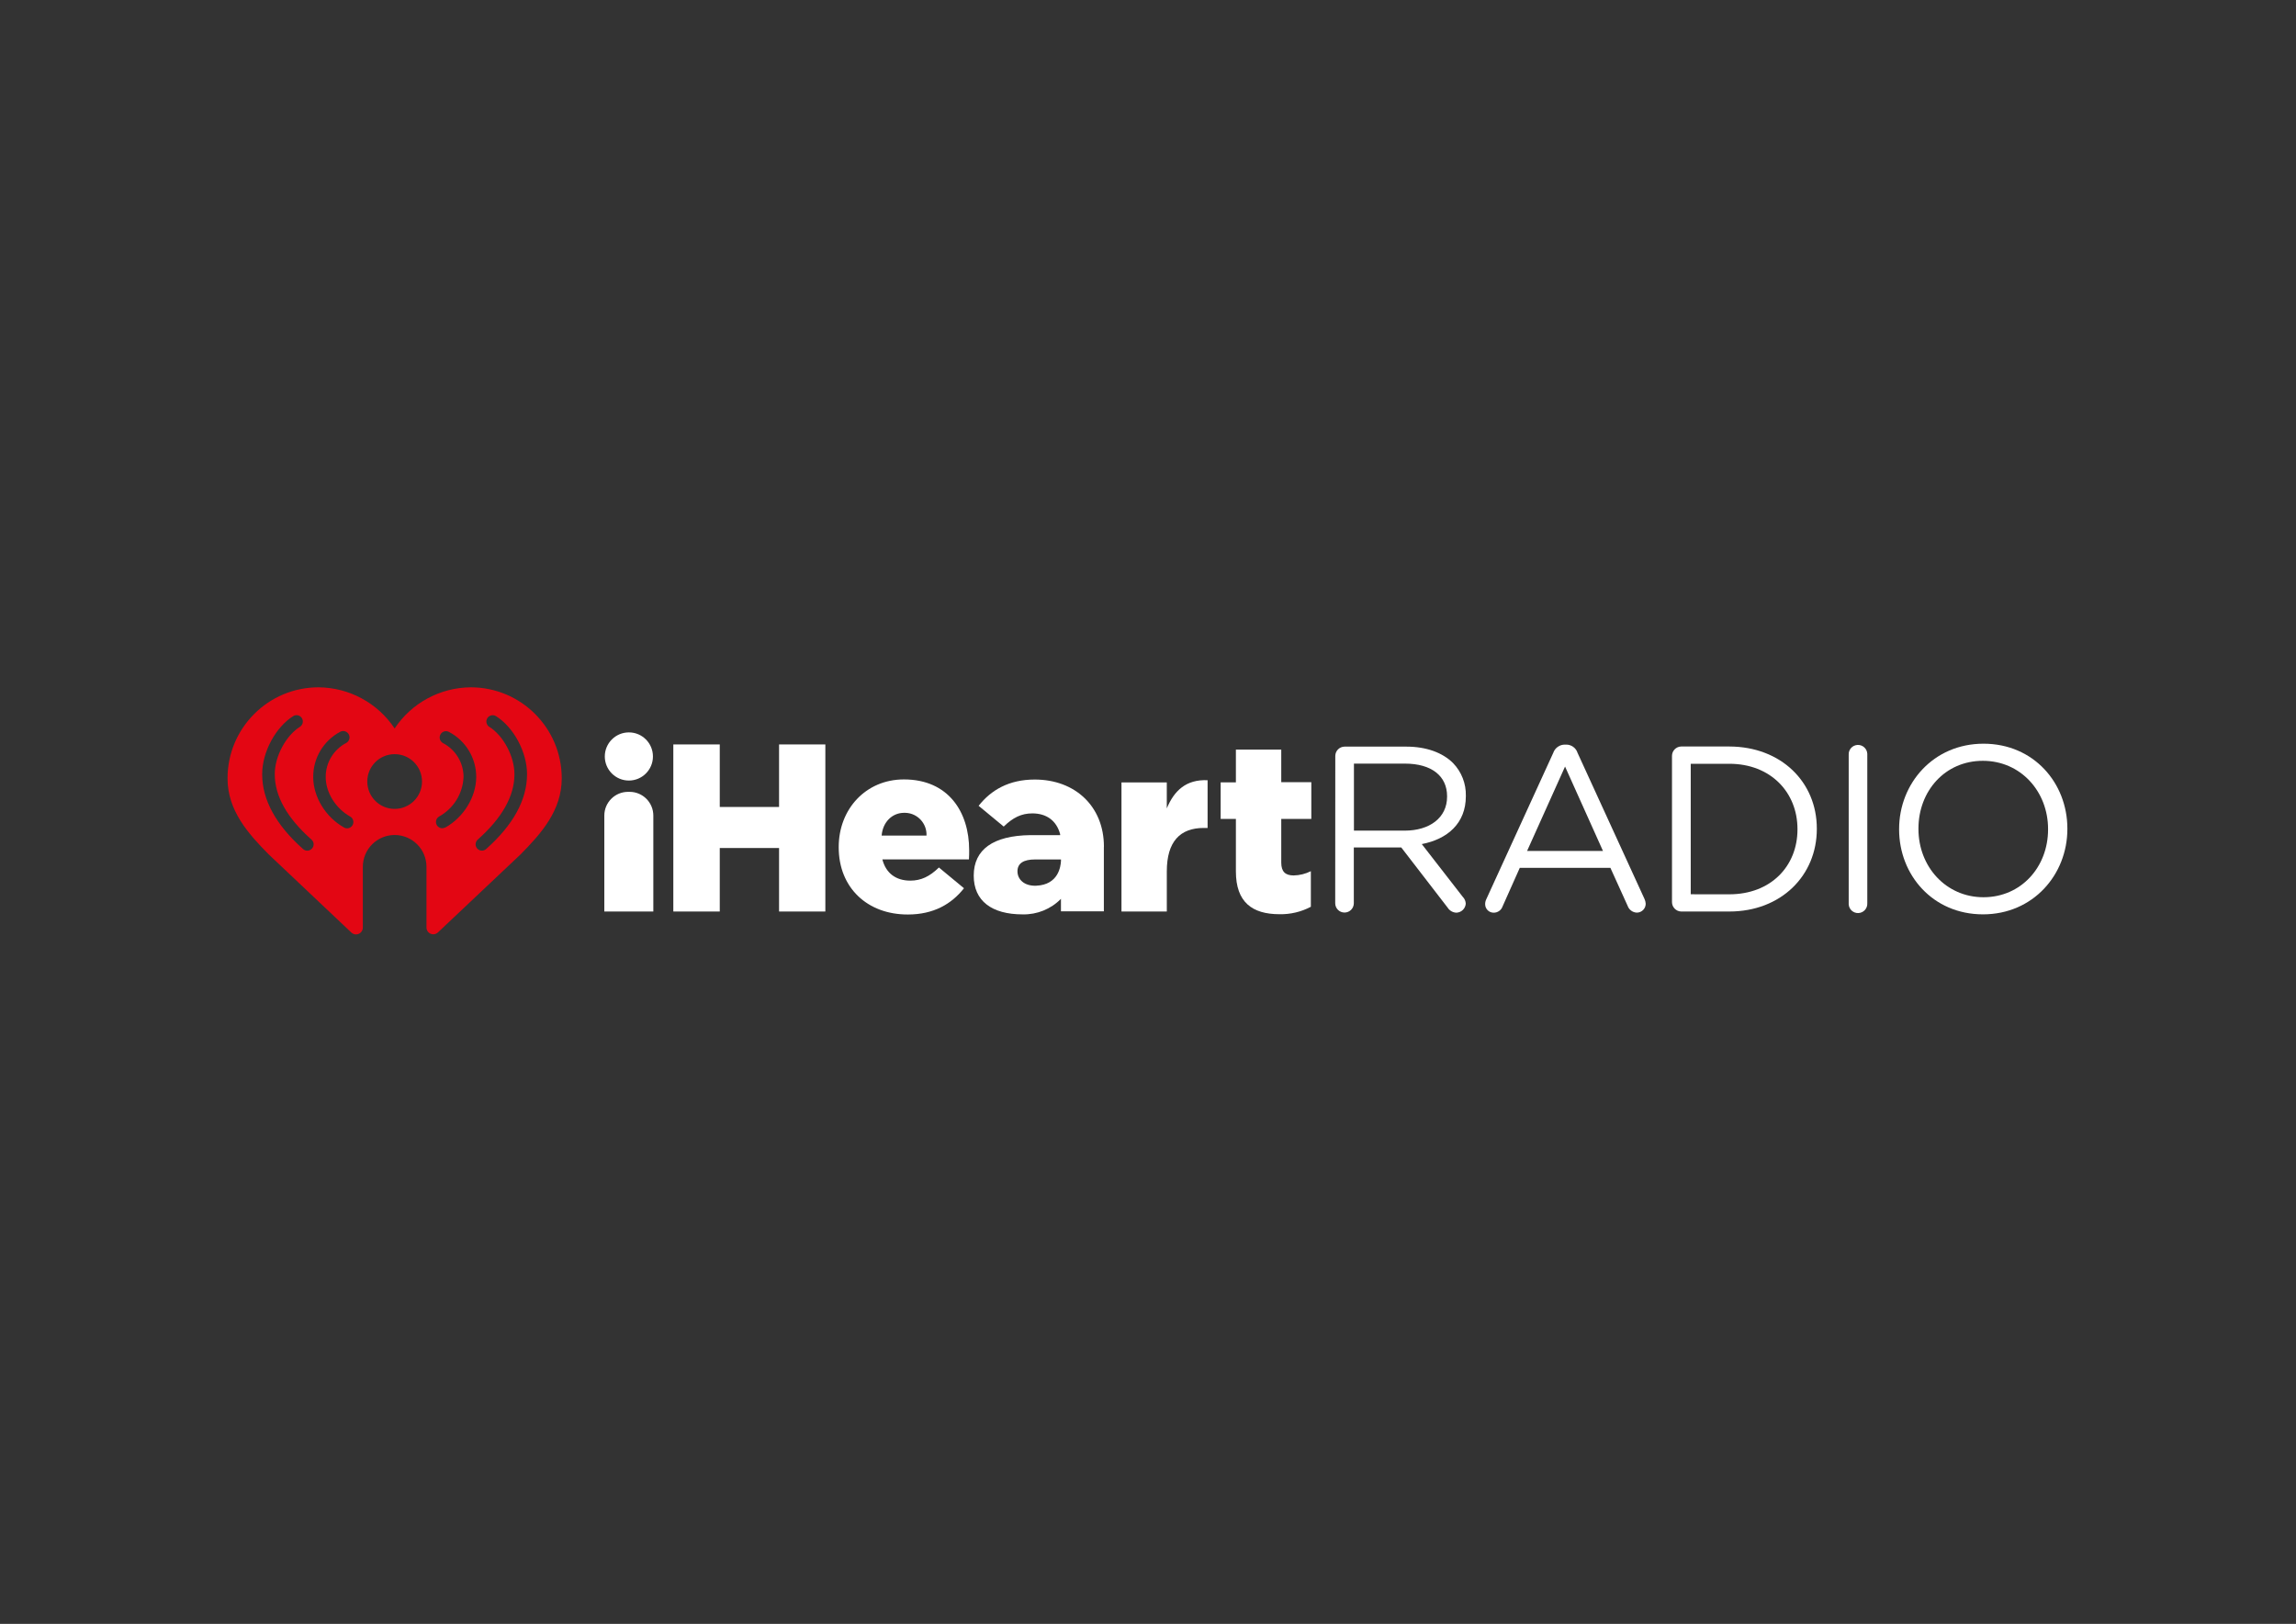 <?xml version="1.0" encoding="utf-8"?>
<svg version="1.0" id="katman_1" x="0px" y="0px" viewBox="0 0 1190.55 841.89" style="enable-background:new 0 0 1190.55 841.89;" xmlns="http://www.w3.org/2000/svg">
  <rect x="0" y="0" width="1190.55" height="841.89" fill="#333333" stroke="none"/>
  <style type="text/css">
	.st0{fill:#E30613;}
</style>
  <path class="st0" d="M244.07,356.34c-15.87,0.12-30.65,8.11-39.44,21.32c-8.79-13.21-23.57-21.2-39.44-21.32 c-26.06-0.01-47.19,21.11-47.2,47.17c0,0.01,0,0.01,0,0.02c0,16.54,10.47,28.47,21.42,39.5l42.79,40.45 c1.42,1.33,3.64,1.27,4.98-0.15c0.62-0.66,0.97-1.54,0.96-2.45V449.4c0-9.11,7.39-16.5,16.5-16.5s16.5,7.39,16.5,16.5v31.47 c0.01,1.94,1.59,3.52,3.53,3.51c0.89,0,1.75-0.35,2.4-0.96l42.79-40.4c10.95-11.02,21.42-22.95,21.42-39.5 c0-26.06-21.13-47.18-47.18-47.18C244.08,356.34,244.08,356.34,244.07,356.34z M161.79,439.91c-0.62,0.71-1.51,1.11-2.44,1.11 c-0.8,0-1.57-0.29-2.17-0.81c-14.08-12.5-21.23-25.54-21.23-38.76v-0.15c0-11.36,6.93-24.29,16.13-30.06 c1.55-0.93,3.56-0.42,4.49,1.13c0.9,1.51,0.45,3.46-1.02,4.42c-7.33,4.61-13.07,15.37-13.07,24.51v0.15 c0,11.27,6.41,22.66,19.03,33.82c1.36,1.18,1.5,3.24,0.32,4.6C161.81,439.88,161.8,439.9,161.79,439.91z M182.83,427.78 c-0.58,1.04-1.67,1.68-2.86,1.68c-0.54-0.01-1.07-0.16-1.54-0.42c-9.55-5.35-15.99-15.85-16.02-26.14v-0.14 c-0.03-9.78,5.37-18.78,14.01-23.37c1.6-0.85,3.59-0.24,4.44,1.36c0.85,1.6,0.24,3.59-1.36,4.44c-6.54,3.44-10.63,10.23-10.61,17.62 c0,8.04,5.12,16.28,12.68,20.52c1.57,0.87,2.14,2.86,1.27,4.43C182.84,427.77,182.84,427.78,182.83,427.78z M204.64,419.37 c-7.84,0-14.19-6.35-14.19-14.19s6.35-14.19,14.19-14.19c7.84,0,14.19,6.35,14.19,14.19C218.83,413.02,212.47,419.37,204.64,419.37 L204.64,419.37z M230.89,428.98c-0.47,0.26-1,0.4-1.54,0.42c-1.8,0.02-3.27-1.43-3.29-3.23c-0.01-1.23,0.67-2.36,1.75-2.92 c7.45-4.17,12.2-11.9,12.56-20.43c-0.01-7.38-4.11-14.15-10.65-17.56c-1.6-0.85-2.21-2.83-1.36-4.44s2.83-2.21,4.44-1.36 c8.68,4.54,14.12,13.51,14.14,23.31v0.11c-0.08,10.35-6.5,20.82-16.05,26.17V428.98z M273.28,401.44c0,13.22-7.15,26.26-21.23,38.76 c-0.6,0.52-1.37,0.81-2.17,0.81c-1.81-0.01-3.27-1.48-3.26-3.29c0-0.93,0.4-1.81,1.1-2.43c12.62-11.19,19.03-22.59,19.03-33.82 v-0.15c0-9.15-5.73-19.99-13.07-24.51c-1.51-0.99-1.94-3.02-0.94-4.53c0.96-1.47,2.91-1.92,4.42-1.02 c9.22,5.77,16.13,18.7,16.13,30.06L273.28,401.44z"/>
  <path d="M692.39,391.91c0.02-2.63,2.13-4.77,4.77-4.83h32.02c10.5,0,18.93,3.18,24.31,8.56c4.37,4.53,6.74,10.62,6.6,16.91v0.25 c0,14.05-9.53,22.25-22.85,24.81l21.26,27.37c0.94,0.94,1.49,2.2,1.54,3.54c-0.2,2.56-2.28,4.56-4.84,4.66 c-1.84-0.07-3.53-1.03-4.52-2.58l-24.08-31.24H702v28.92c0,2.67-2.16,4.83-4.82,4.83c-2.67,0-4.83-2.16-4.83-4.82c0,0,0,0,0-0.01 L692.39,391.91z M728.37,430.64c12.84,0,21.99-6.6,21.99-17.59v-0.25c0-10.5-8.06-16.91-21.86-16.91h-26.44v34.75H728.37z" style="fill: rgb(255, 255, 255);"/>
  <path d="M770.69,466.2l34.72-75.87c0.89-2.62,3.38-4.36,6.15-4.29h0.48c2.72-0.05,5.16,1.69,5.98,4.29l34.72,75.75 c0.36,0.77,0.56,1.61,0.61,2.46c0,2.55-2.07,4.61-4.61,4.61c-2.17-0.09-4.06-1.5-4.77-3.55l-8.93-19.68h-46.98l-8.92,19.99 c-0.68,1.98-2.55,3.3-4.64,3.27c-2.43,0-4.4-1.97-4.4-4.4c0-0.01,0-0.01,0-0.02C770.09,467.88,770.3,467,770.69,466.2z M831.19,441.16l-19.66-43.74l-19.68,43.74H831.19z" style="fill: rgb(255, 255, 255);"/>
  <path d="M866.98,391.91c-0.01-2.66,2.11-4.83,4.77-4.89h24.94c26.94,0.06,45.39,18.51,45.39,42.53v0.25 c0,24.06-18.45,42.77-45.39,42.77h-24.94c-2.65-0.07-4.77-2.24-4.77-4.89V391.91z M896.69,463.65c21.62,0,35.36-14.67,35.36-33.62 v-0.23c0-18.94-13.84-33.82-35.36-33.82H876.7v67.65L896.69,463.65z" style="fill: rgb(255, 255, 255);"/>
  <path d="M958.61,391.3c-0.15-2.66,1.89-4.94,4.55-5.09c2.66-0.15,4.94,1.89,5.09,4.55c0.01,0.18,0.01,0.36,0,0.54v76.98 c0.15,2.66-1.89,4.94-4.55,5.09c-2.66,0.15-4.94-1.89-5.09-4.55c-0.01-0.18-0.01-0.36,0-0.54V391.3z" style="fill: rgb(255, 255, 255);"/>
  <path d="M984.75,430.03v-0.23c0-23.58,17.73-44.23,43.76-44.23s43.49,20.4,43.49,43.99v0.25c0,23.58-17.73,44.23-43.76,44.23 S984.75,453.61,984.75,430.03z M1061.99,430.03v-0.23c0-19.43-14.18-35.36-33.82-35.36c-19.65,0-33.39,15.71-33.39,35.12v0.25 c0,19.43,14.18,35.36,33.73,35.36C1048.06,465.16,1061.99,449.47,1061.99,430.03z" style="fill: rgb(255, 255, 255);"/>
  <path d="M349.14,385.95h24.08v32.42h30.75v-32.42h24v86.62h-24v-32.92h-30.75v32.92h-24.08V385.95z" style="fill: rgb(255, 255, 255);"/>
  <path d="M434.9,439.36v-0.25c0-19.56,13.98-35.02,33.82-35.02c23.06,0,33.82,16.91,33.82,36.64c0,1.54,0,3.2-0.12,4.81h-44.89 c1.86,7.3,7.18,11.02,14.48,11.02c5.57,0,10.02-2.11,14.85-6.81l12.99,10.76c-6.44,8.16-15.71,13.61-29.09,13.61 C449.73,474.17,434.9,460.19,434.9,439.36z M480.42,433.21c0.27-6.24-4.56-11.53-10.81-11.8c-0.27-0.01-0.54-0.01-0.81-0.01 c-6.15,0-11.08,4.78-11.64,11.81H480.42z" style="fill: rgb(255, 255, 255);"/>
  <path d="M581.51,405.63h23.51v13.48c3.83-9.22,10.02-15.1,21.16-14.61v24.75h-1.98c-12.3,0-19.17,7.06-19.17,22.52v20.79h-23.51 V405.63z" style="fill: rgb(255, 255, 255);"/>
  <path d="M640.85,451.78v-27.23h-7.9v-18.93h7.9v-17h23.52v16.91h15.59v19.02h-15.59v22.65c0,4.7,2.11,6.67,6.43,6.67 c3.1-0.06,6.15-0.82,8.92-2.21v18.45c-5.03,2.66-10.66,3.99-16.34,3.86C649.28,473.94,640.85,467.72,640.85,451.78z" style="fill: rgb(255, 255, 255);"/>
  <path d="M326.09,379.71c-6.89,0-12.48,5.59-12.48,12.48c0,6.89,5.59,12.48,12.48,12.48s12.48-5.59,12.48-12.48c0,0,0,0,0,0 c0.01-6.89-5.57-12.48-12.45-12.48C326.11,379.71,326.1,379.71,326.09,379.71z" style="fill: rgb(255, 255, 255);"/>
  <path d="M572.42,438.93c0-20.79-14.85-34.78-35.88-34.78c-13.36,0-22.65,5.44-29.09,13.62l13.01,10.76 c4.83-4.7,9.22-6.83,14.84-6.83c7.23,0,12.5,3.64,14.42,10.76v0.51h-15.48c-19.23,0.26-29.33,7.43-29.33,21 c0,13.08,9.32,20.09,25.37,20.09c7.45,0.17,14.64-2.74,19.86-8.06v6.46h22.25v-32.66c0-0.23,0-0.43,0-0.65L572.42,438.93z M537.31,459.19c-6.15,0.26-9.72-3.24-9.72-7.46c0-4.21,3.24-6.15,9.15-6.15h13.41v0.72C550.02,449.03,548.95,458.7,537.31,459.19z" style="fill: rgb(255, 255, 255);"/>
  <path d="M326.52,410.53h-0.86c-6.79,0-12.3,5.51-12.3,12.3v49.74h25.41v-49.75C338.77,416.05,333.29,410.56,326.52,410.53z" style="fill: rgb(255, 255, 255);"/>
</svg>